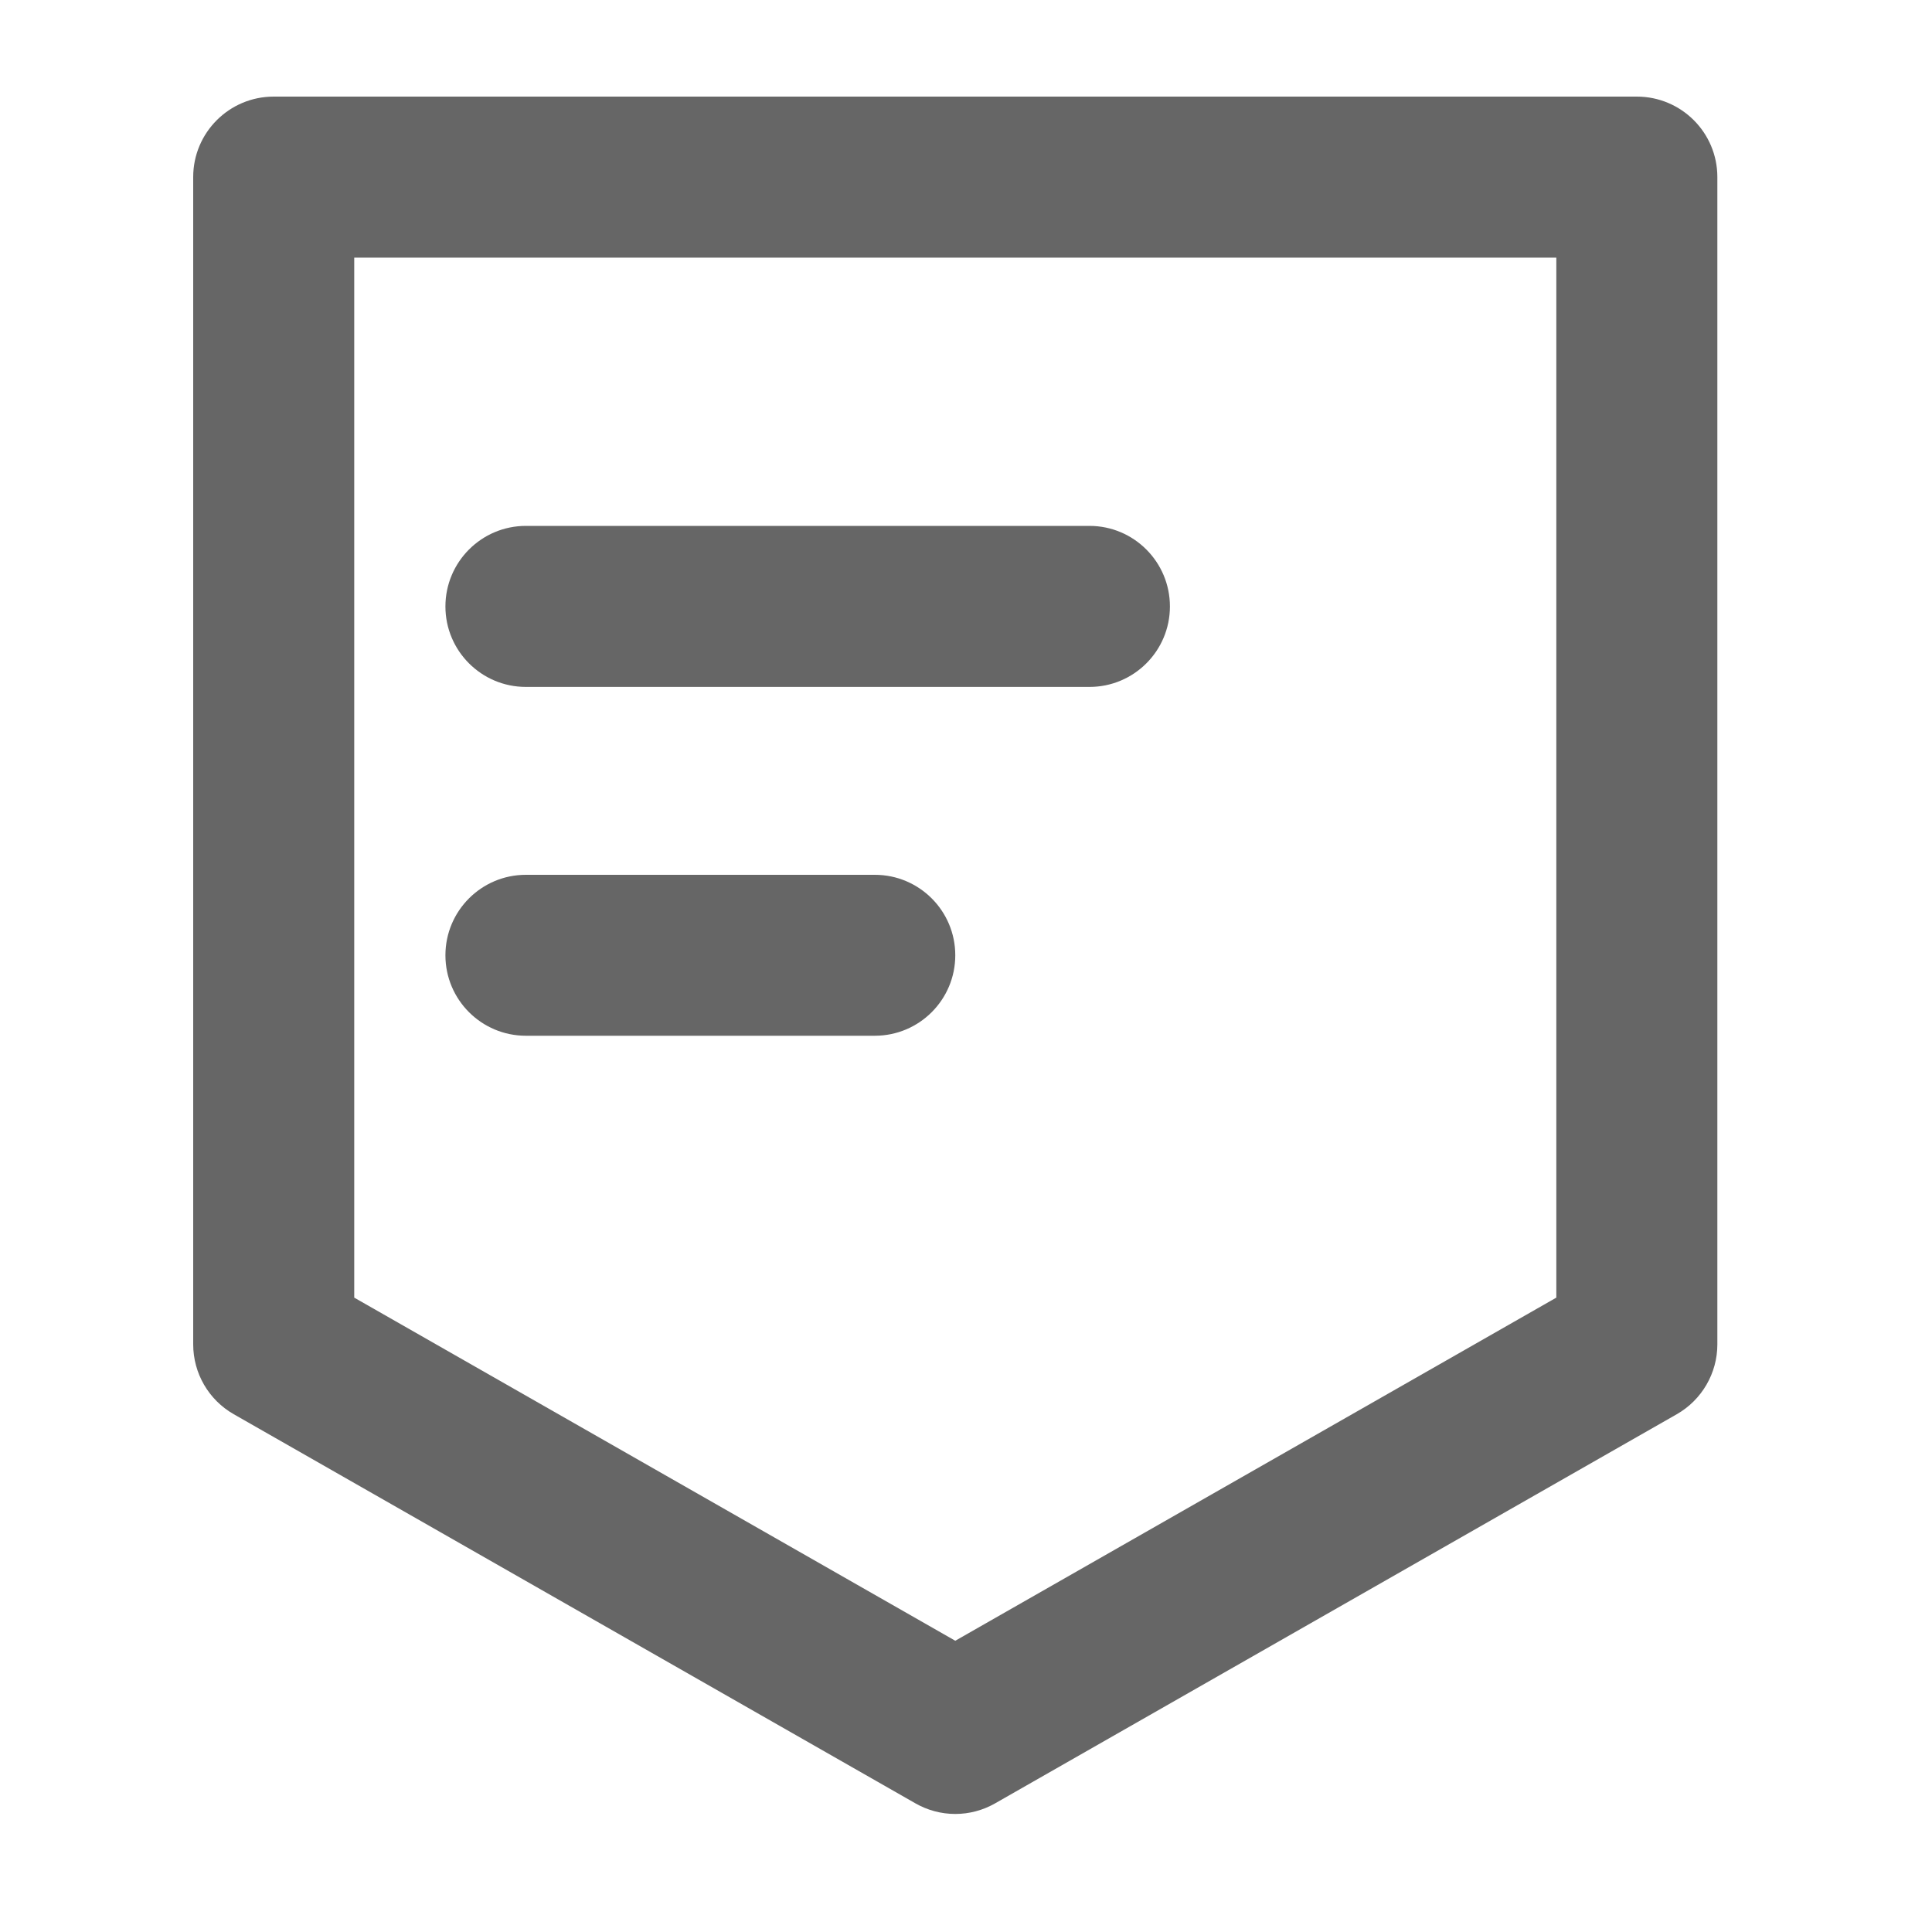 <?xml version="1.0" encoding="UTF-8"?>
<svg width="20px" height="20px" viewBox="0 0 20 20" version="1.1" xmlns="http://www.w3.org/2000/svg" xmlns:xlink="http://www.w3.org/1999/xlink">
    <!-- Generator: Sketch 58 (84663) - https://sketch.com -->
    <title>矩形</title>
    <desc>Created with Sketch.</desc>
    <g id="欧代/英代" stroke="none" stroke-width="1" fill="none" fill-rule="evenodd">
        <g id="新个人中心-我的订单" transform="translate(-16, -446)">
            <g id="左侧栏">
                <g id="编组-11" transform="translate(0, 436)">
                    <g id="平台服务备份">
                        <g id="平台服务">
                            <g id="编组-4" transform="translate(16, 10)">
                                <rect id="矩形" fill="#D8D8D8" opacity="0" x="0" y="0" width="20" height="20"></rect>
                                <g id="151" transform="translate(2, 1)" fill="#666666" fill-rule="nonzero">
                                    <path d="M7.889,17.778 C7.744,17.778 7.602,17.74 7.476,17.668 L0.42,13.64 C0.16,13.492 -2.84217094e-14,13.216 -2.84217094e-14,12.917 L-2.84217094e-14,0.833 C-2.84217094e-14,0.373 0.373,0 0.833,0 L14.944,0 C15.405,0 15.778,0.373 15.778,0.833 L15.778,12.917 C15.778,13.216 15.617,13.492 15.358,13.64 L8.302,17.668 C8.176,17.74 8.034,17.778 7.889,17.778 L7.889,17.778 Z M1.667,12.433 L7.889,15.985 L14.111,12.433 L14.111,1.667 L1.667,1.667 L1.667,12.433 Z" id="形状"></path>
                                    <path d="M9.278,6.111 L3.444,6.111 C2.984,6.111 2.611,5.738 2.611,5.278 C2.611,4.818 2.984,4.444 3.444,4.444 L9.278,4.444 C9.738,4.444 10.111,4.818 10.111,5.278 C10.111,5.738 9.738,6.111 9.278,6.111 Z M7.056,9.722 L3.444,9.722 C2.984,9.722 2.611,9.349 2.611,8.889 C2.611,8.429 2.984,8.056 3.444,8.056 L7.056,8.056 C7.516,8.056 7.889,8.429 7.889,8.889 C7.889,9.349 7.516,9.722 7.056,9.722 Z" id="形状"></path>
                                </g>
                            </g>
                        </g>
                    </g>
                </g>
            </g>
        </g>
    </g>
</svg>